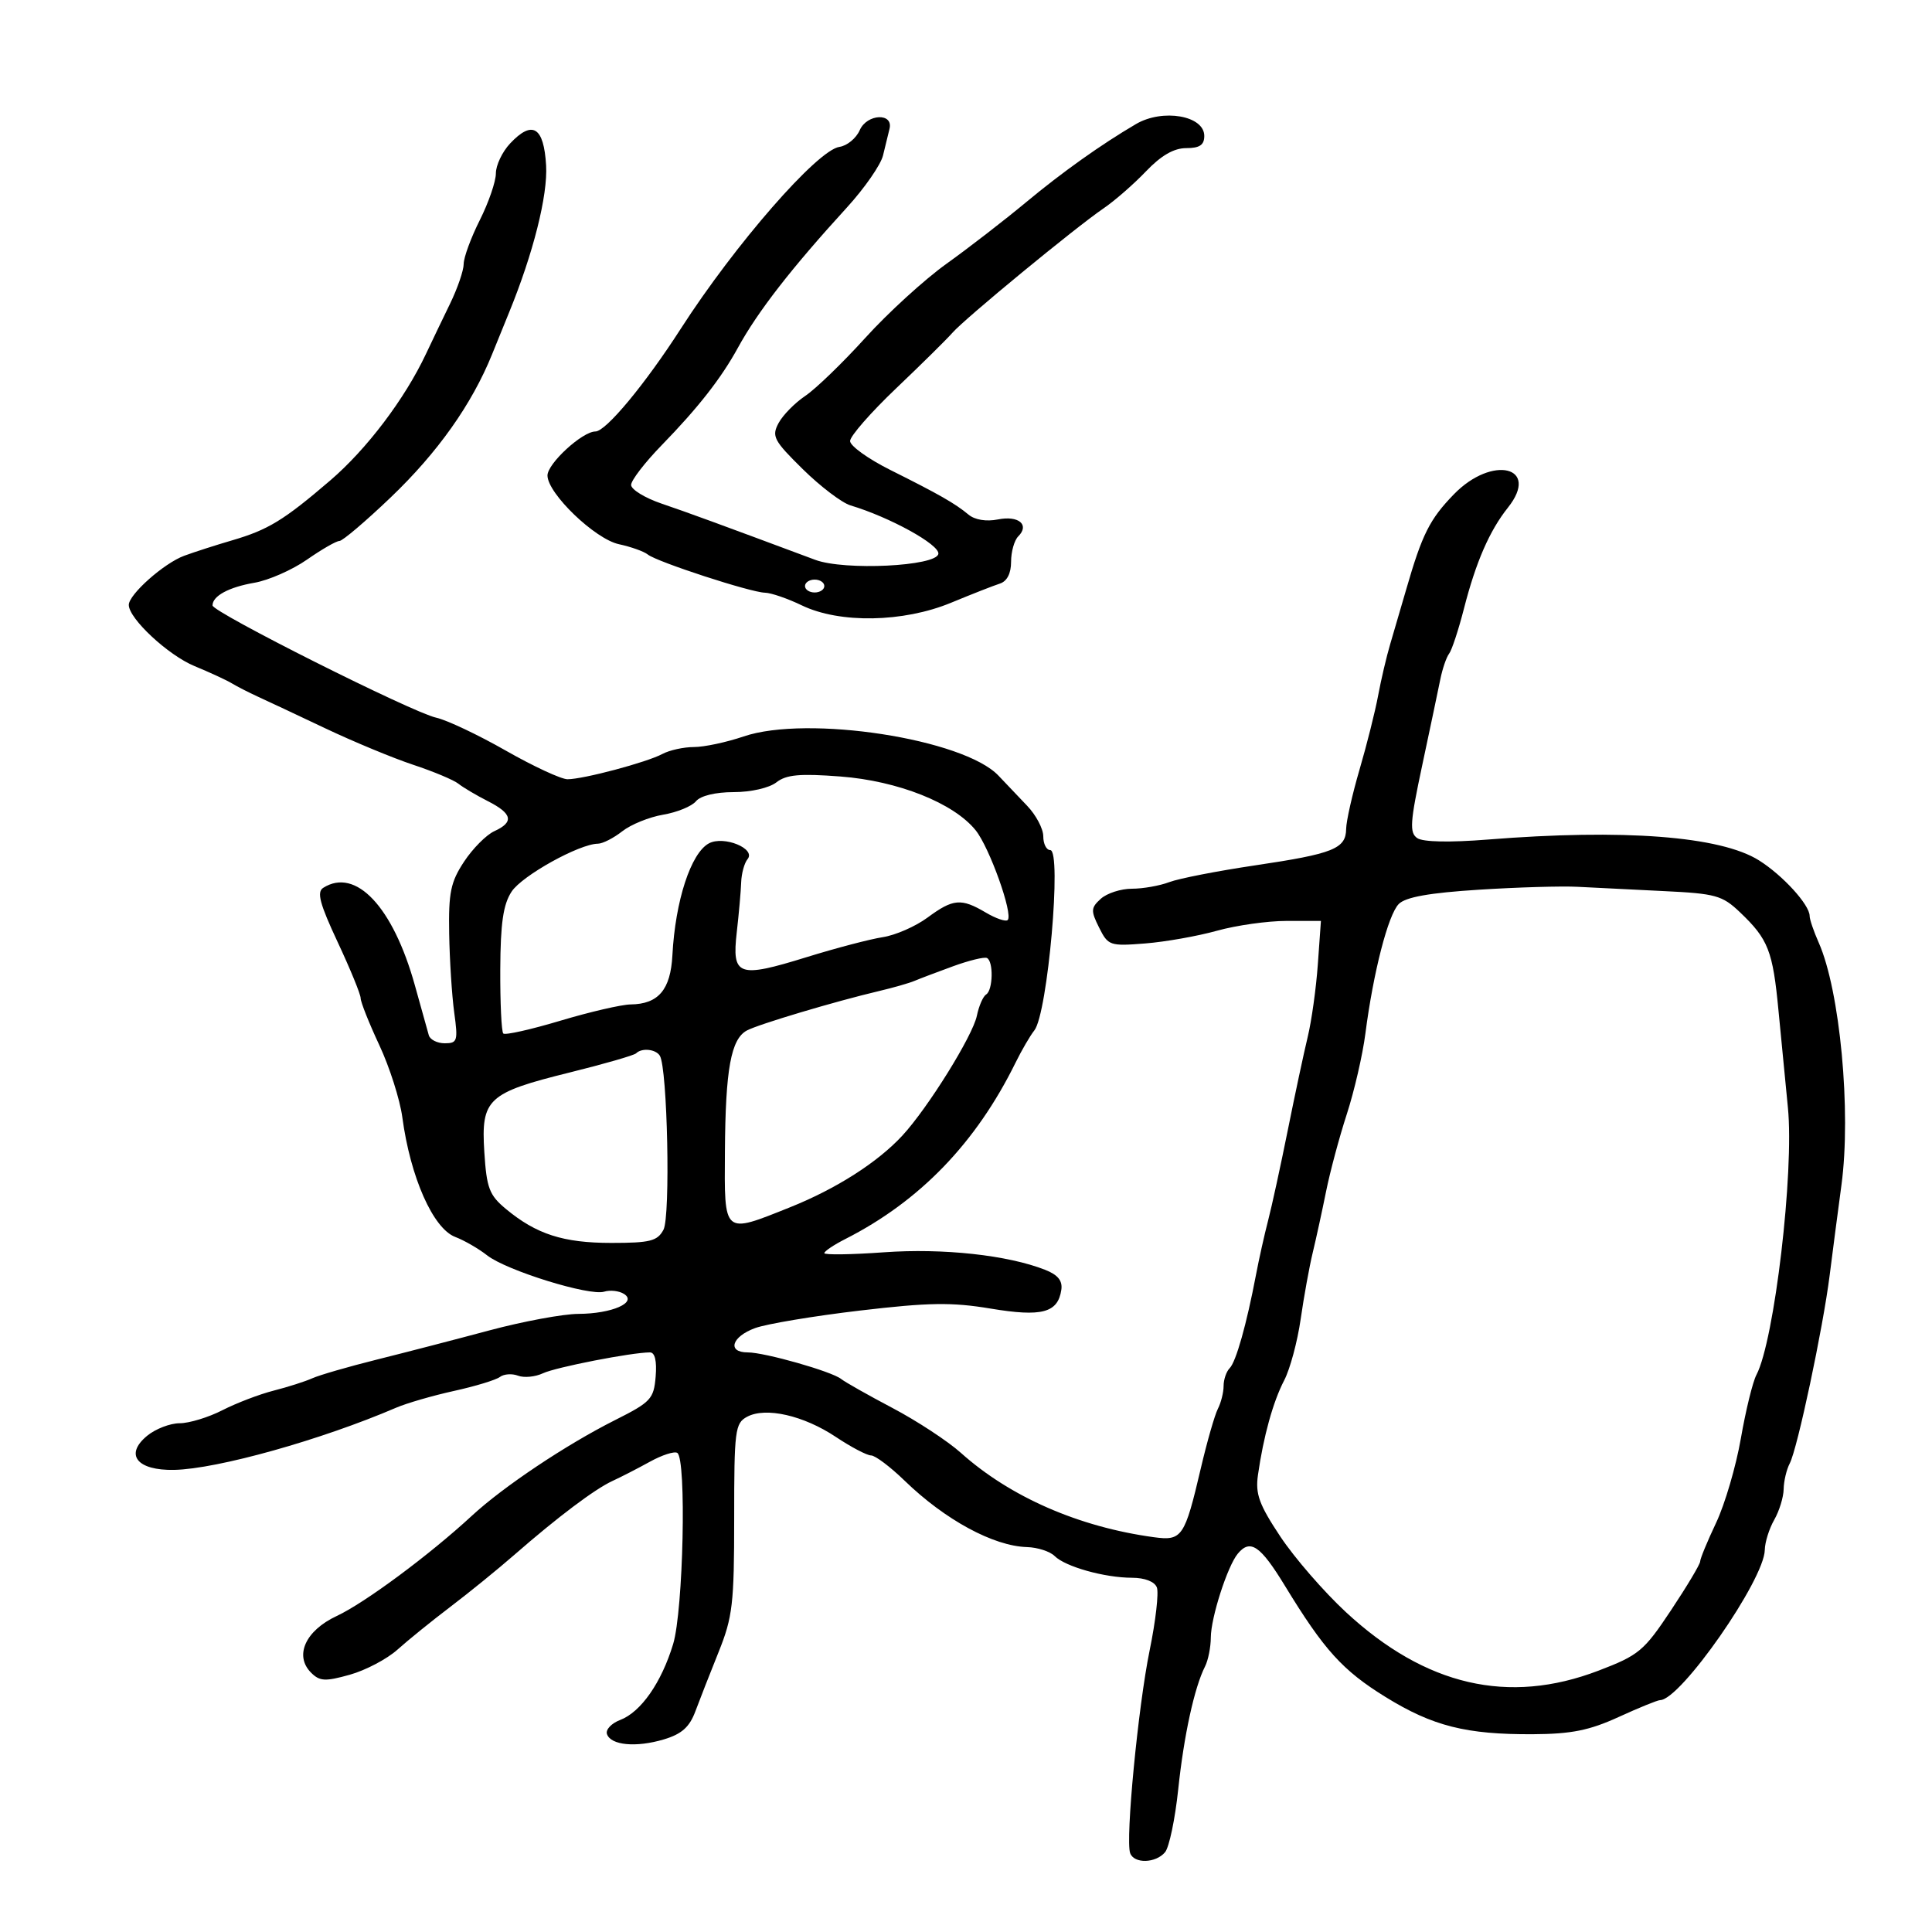 <svg xmlns="http://www.w3.org/2000/svg" width="300" height="300" viewBox="0 0 300 300" version="1.1">
	<path d="M 133.500 20.214 C 132.950 21.471, 131.532 22.638, 130.348 22.807 C 126.920 23.295, 114.133 37.952, 105.711 51.046 C 100.154 59.685, 94.077 67, 92.456 67 C 90.427 67, 84.999 71.987, 85.012 73.839 C 85.033 76.636, 92.392 83.709, 96.108 84.505 C 97.973 84.904, 99.990 85.624, 100.590 86.105 C 102.016 87.249, 116.563 91.990, 118.781 92.034 C 119.726 92.053, 122.300 92.937, 124.500 94 C 130.378 96.839, 140.261 96.665, 147.684 93.592 C 150.883 92.268, 154.287 90.932, 155.250 90.624 C 156.373 90.264, 157 89.048, 157 87.231 C 157 85.674, 157.501 83.899, 158.113 83.287 C 159.920 81.480, 158.167 80.017, 154.964 80.657 C 153.155 81.019, 151.379 80.730, 150.396 79.914 C 148.293 78.168, 145.833 76.763, 138.250 72.976 C 134.813 71.260, 132 69.238, 132 68.483 C 132 67.728, 135.217 64.048, 139.148 60.305 C 143.079 56.562, 147.017 52.675, 147.898 51.667 C 149.839 49.446, 166.969 35.346, 171.356 32.358 C 173.085 31.180, 176.051 28.592, 177.946 26.608 C 180.302 24.141, 182.279 23, 184.196 23 C 186.281 23, 187 22.514, 187 21.107 C 187 17.951, 180.546 16.830, 176.393 19.265 C 170.987 22.434, 164.982 26.705, 159.349 31.387 C 155.965 34.199, 150.401 38.502, 146.983 40.949 C 143.565 43.395, 137.893 48.570, 134.379 52.449 C 130.864 56.327, 126.663 60.389, 125.042 61.476 C 123.422 62.562, 121.554 64.465, 120.891 65.704 C 119.796 67.750, 120.143 68.408, 124.658 72.853 C 127.394 75.545, 130.727 78.077, 132.066 78.478 C 138.174 80.308, 145.926 84.582, 145.708 86 C 145.412 87.933, 131.147 88.631, 126.598 86.934 C 111.457 81.288, 106.865 79.607, 102.750 78.208 C 100.138 77.319, 98 76.010, 98 75.299 C 98 74.588, 100.138 71.810, 102.750 69.126 C 108.417 63.303, 111.982 58.746, 114.582 54 C 117.664 48.375, 122.887 41.654, 131.500 32.228 C 134.250 29.218, 136.778 25.573, 137.118 24.128 C 137.458 22.683, 137.908 20.836, 138.118 20.024 C 138.777 17.475, 134.623 17.646, 133.500 20.214 M 79.206 22.281 C 77.993 23.572, 77 25.660, 77 26.919 C 77 28.179, 75.875 31.449, 74.500 34.187 C 73.125 36.924, 72 39.985, 72 40.988 C 72 41.990, 71.049 44.766, 69.886 47.155 C 68.724 49.545, 67.037 53.063, 66.136 54.973 C 62.855 61.938, 56.950 69.742, 51.292 74.593 C 44.049 80.803, 41.644 82.270, 36 83.918 C 33.525 84.641, 30.193 85.713, 28.594 86.302 C 25.460 87.456, 20 92.303, 20 93.932 C 20 96.054, 26.102 101.735, 30.201 103.428 C 32.565 104.405, 35.175 105.611, 36 106.109 C 36.825 106.607, 38.625 107.528, 40 108.156 C 41.375 108.783, 46.100 111.003, 50.500 113.089 C 54.900 115.174, 61.058 117.728, 64.183 118.763 C 67.309 119.798, 70.459 121.118, 71.183 121.697 C 71.908 122.276, 73.963 123.493, 75.750 124.401 C 79.569 126.341, 79.851 127.655, 76.750 129.070 C 75.513 129.635, 73.401 131.763, 72.059 133.798 C 69.974 136.958, 69.636 138.596, 69.748 144.989 C 69.819 149.108, 70.173 154.620, 70.533 157.239 C 71.137 161.632, 71.024 162, 69.062 162 C 67.894 162, 66.778 161.438, 66.583 160.750 C 66.388 160.063, 65.415 156.575, 64.421 153 C 61.028 140.805, 55.246 134.655, 50.189 137.862 C 49.162 138.513, 49.652 140.348, 52.439 146.301 C 54.397 150.484, 56 154.397, 56 154.995 C 56 155.594, 57.306 158.877, 58.902 162.292 C 60.498 165.706, 62.105 170.750, 62.474 173.500 C 63.721 182.795, 67.245 190.763, 70.689 192.072 C 72.090 192.604, 74.316 193.890, 75.636 194.928 C 78.618 197.274, 91.527 201.281, 93.812 200.570 C 94.740 200.282, 96.123 200.437, 96.885 200.915 C 99.008 202.248, 95.027 203.996, 89.816 204.019 C 87.442 204.029, 81.225 205.182, 76 206.581 C 70.775 207.981, 62.900 210.023, 58.500 211.120 C 54.100 212.218, 49.600 213.521, 48.500 214.016 C 47.400 214.511, 44.700 215.374, 42.500 215.934 C 40.300 216.493, 36.717 217.862, 34.539 218.975 C 32.360 220.089, 29.372 221, 27.899 221 C 26.427 221, 24.159 221.872, 22.861 222.937 C 19.291 225.867, 21.267 228.364, 27.057 228.243 C 33.757 228.103, 49.906 223.578, 61.500 218.592 C 63.150 217.883, 67.200 216.709, 70.500 215.983 C 73.800 215.258, 77.005 214.282, 77.623 213.815 C 78.241 213.348, 79.509 213.258, 80.441 213.616 C 81.373 213.973, 83.117 213.804, 84.317 213.239 C 86.315 212.298, 98.102 210, 100.926 210 C 101.695 210, 102.010 211.335, 101.810 213.749 C 101.522 217.231, 101.074 217.712, 95.500 220.514 C 87.921 224.324, 78.166 230.841, 73.276 235.362 C 66.695 241.445, 56.649 248.897, 52.281 250.934 C 47.427 253.198, 45.666 257.095, 48.304 259.733 C 49.648 261.077, 50.494 261.122, 54.318 260.051 C 56.765 259.366, 60.096 257.611, 61.721 256.153 C 63.345 254.694, 67.043 251.700, 69.940 249.500 C 72.837 247.300, 77.298 243.676, 79.853 241.446 C 86.592 235.567, 92.367 231.219, 95.106 229.961 C 96.423 229.356, 99.038 228.012, 100.917 226.975 C 102.797 225.937, 104.709 225.320, 105.167 225.603 C 106.621 226.502, 106.109 250.070, 104.522 255.299 C 102.706 261.284, 99.516 265.853, 96.301 267.076 C 94.946 267.591, 94.022 268.572, 94.247 269.256 C 94.825 271.012, 98.772 271.385, 103.087 270.092 C 105.851 269.264, 107.061 268.188, 107.972 265.746 C 108.637 263.961, 110.267 259.800, 111.594 256.500 C 113.763 251.105, 114.005 249.016, 114.003 235.785 C 114 222.058, 114.135 220.998, 116.014 219.992 C 118.901 218.448, 124.782 219.787, 129.800 223.133 C 132.165 224.710, 134.623 226, 135.262 226 C 135.901 226, 138.241 227.761, 140.462 229.914 C 146.743 236.002, 154.260 240.080, 159.480 240.231 C 161.119 240.279, 163.047 240.904, 163.764 241.621 C 165.418 243.275, 171.518 244.987, 175.781 244.994 C 177.769 244.998, 179.289 245.590, 179.637 246.498 C 179.953 247.321, 179.451 251.709, 178.520 256.248 C 176.725 265.003, 174.739 285.651, 175.490 287.750 C 176.091 289.430, 179.474 289.338, 180.914 287.603 C 181.552 286.835, 182.469 282.448, 182.953 277.853 C 183.833 269.489, 185.463 262.020, 187.118 258.764 C 187.603 257.809, 188.007 255.784, 188.015 254.264 C 188.031 251.168, 190.600 243.187, 192.201 241.258 C 194.143 238.917, 195.704 239.981, 199.527 246.250 C 205.605 256.218, 208.481 259.395, 215.153 263.514 C 222.479 268.035, 227.675 269.346, 238.045 269.288 C 244.003 269.255, 246.797 268.694, 251.325 266.623 C 254.479 265.180, 257.383 263.998, 257.780 263.995 C 260.959 263.973, 273.960 245.324, 274.035 240.677 C 274.055 239.479, 274.714 237.375, 275.500 236 C 276.286 234.625, 276.945 232.481, 276.965 231.236 C 276.984 229.991, 277.410 228.191, 277.910 227.236 C 279.107 224.954, 283.074 206.254, 284.112 198 C 284.562 194.425, 285.385 188.125, 285.941 184 C 287.479 172.594, 285.711 153.795, 282.401 146.349 C 281.630 144.616, 281 142.764, 281 142.234 C 281 140.496, 276.824 135.914, 273.125 133.593 C 267.137 129.835, 252.106 128.684, 231 130.367 C 225.112 130.837, 220.956 130.751, 220.069 130.142 C 218.842 129.299, 218.952 127.690, 220.842 118.829 C 222.053 113.148, 223.316 107.150, 223.648 105.500 C 223.980 103.850, 224.596 102.050, 225.018 101.500 C 225.440 100.950, 226.477 97.800, 227.323 94.500 C 229.175 87.273, 231.290 82.414, 234.146 78.828 C 239.221 72.455, 231.737 70.600, 225.762 76.750 C 222.001 80.622, 220.831 82.954, 218.362 91.500 C 217.568 94.250, 216.449 98.075, 215.876 100 C 215.302 101.925, 214.456 105.525, 213.996 108 C 213.535 110.475, 212.236 115.650, 211.108 119.500 C 209.981 123.350, 209.045 127.497, 209.029 128.715 C 208.989 131.792, 207.043 132.570, 194.876 134.376 C 189.033 135.244, 183.041 136.414, 181.561 136.977 C 180.081 137.540, 177.472 138, 175.764 138 C 174.055 138, 171.882 138.702, 170.935 139.559 C 169.385 140.962, 169.358 141.411, 170.667 144.034 C 172.066 146.839, 172.339 146.933, 177.811 146.500 C 180.940 146.253, 185.961 145.364, 188.968 144.525 C 191.975 143.686, 196.838 143, 199.774 143 L 205.113 143 204.632 149.750 C 204.368 153.463, 203.662 158.525, 203.063 161 C 202.465 163.475, 201.071 170, 199.966 175.500 C 198.861 181, 197.488 187.300, 196.916 189.500 C 196.343 191.700, 195.490 195.525, 195.020 198 C 193.568 205.645, 191.928 211.457, 190.943 212.450 C 190.424 212.972, 190 214.216, 190 215.214 C 190 216.211, 189.599 217.809, 189.109 218.764 C 188.619 219.719, 187.428 223.875, 186.462 228 C 183.956 238.702, 183.553 239.292, 179.163 238.695 C 167.519 237.109, 156.861 232.450, 149.213 225.605 C 147.171 223.776, 142.399 220.645, 138.608 218.645 C 134.818 216.645, 131.218 214.612, 130.608 214.125 C 129.138 212.953, 118.751 210, 116.096 210 C 112.854 210, 113.620 207.539, 117.273 206.218 C 119.074 205.567, 126.386 204.346, 133.523 203.505 C 144.220 202.245, 147.785 202.190, 153.812 203.194 C 161.777 204.520, 164.265 203.862, 164.801 200.290 C 165.013 198.877, 164.275 197.959, 162.301 197.182 C 156.484 194.890, 146.431 193.797, 137.250 194.456 C 132.162 194.822, 128 194.880, 128 194.586 C 128 194.292, 129.463 193.309, 131.250 192.401 C 142.829 186.521, 151.558 177.478, 157.699 165 C 158.646 163.075, 159.957 160.825, 160.612 160 C 162.682 157.393, 164.917 132, 163.076 132 C 162.484 132, 162 131.039, 162 129.865 C 162 128.690, 160.870 126.553, 159.489 125.115 C 158.108 123.677, 156.115 121.582, 155.060 120.460 C 149.676 114.731, 125.364 110.984, 115.464 114.358 C 112.813 115.261, 109.344 116, 107.756 116 C 106.168 116, 103.966 116.483, 102.863 117.073 C 100.424 118.378, 90.583 121, 88.122 121 C 87.143 121, 82.826 118.997, 78.530 116.549 C 74.234 114.100, 69.371 111.801, 67.724 111.439 C 64.005 110.623, 33 95.059, 33 94.010 C 33 92.543, 35.529 91.174, 39.500 90.491 C 41.700 90.113, 45.374 88.498, 47.663 86.902 C 49.953 85.306, 52.223 84, 52.708 84 C 53.192 84, 56.768 80.963, 60.655 77.250 C 67.965 70.267, 73.265 62.786, 76.417 55 C 77.420 52.525, 78.608 49.600, 79.058 48.500 C 82.800 39.353, 85.069 30.341, 84.800 25.696 C 84.451 19.680, 82.670 18.593, 79.206 22.281 M 125 91 C 125 91.550, 125.675 92, 126.500 92 C 127.325 92, 128 91.550, 128 91 C 128 90.450, 127.325 90, 126.500 90 C 125.675 90, 125 90.450, 125 91 M 120.559 121.482 C 119.453 122.347, 116.602 123, 113.931 123 C 111.100 123, 108.778 123.563, 108.065 124.422 C 107.416 125.204, 105.124 126.141, 102.972 126.505 C 100.820 126.868, 97.962 128.029, 96.622 129.083 C 95.281 130.137, 93.581 131.004, 92.842 131.010 C 89.964 131.031, 81.064 135.972, 79.440 138.452 C 78.137 140.439, 77.716 143.334, 77.682 150.519 C 77.658 155.718, 77.868 160.202, 78.150 160.483 C 78.432 160.765, 82.418 159.872, 87.007 158.498 C 91.597 157.124, 96.511 155.986, 97.926 155.968 C 102.237 155.915, 104.127 153.689, 104.410 148.333 C 104.856 139.885, 107.281 132.455, 110.080 130.957 C 112.391 129.721, 117.428 131.777, 116.080 133.407 C 115.583 134.008, 115.138 135.625, 115.090 137 C 115.043 138.375, 114.735 141.860, 114.406 144.744 C 113.628 151.567, 114.610 151.920, 125.226 148.634 C 129.777 147.224, 135.107 145.825, 137.072 145.524 C 139.036 145.223, 142.161 143.857, 144.016 142.488 C 148.003 139.547, 149.241 139.439, 153.065 141.697 C 154.645 142.631, 156.179 143.154, 156.474 142.860 C 157.356 141.977, 153.651 131.599, 151.500 128.927 C 148.093 124.696, 139.442 121.255, 130.500 120.574 C 124.177 120.093, 122.093 120.283, 120.559 121.482 M 229.612 138.155 C 221.945 138.643, 218.274 139.298, 217.204 140.368 C 215.553 142.019, 213.242 150.985, 212.016 160.500 C 211.591 163.800, 210.293 169.425, 209.132 173 C 207.970 176.575, 206.522 181.975, 205.914 185 C 205.305 188.025, 204.373 192.300, 203.842 194.500 C 203.311 196.700, 202.467 201.354, 201.966 204.841 C 201.465 208.329, 200.314 212.604, 199.407 214.341 C 197.682 217.648, 196.185 223.052, 195.333 229.050 C 194.915 231.987, 195.515 233.635, 198.812 238.598 C 201.003 241.897, 205.589 247.182, 209.003 250.342 C 221.354 261.777, 234.233 264.761, 248.204 259.422 C 254.487 257.021, 255.261 256.377, 259.475 250.038 C 261.964 246.294, 264 242.885, 264 242.462 C 264 242.039, 265.115 239.335, 266.479 236.454 C 267.842 233.572, 269.572 227.672, 270.323 223.342 C 271.075 219.013, 272.161 214.577, 272.738 213.485 C 275.525 208.209, 278.620 181.917, 277.624 171.979 C 277.267 168.415, 276.613 161.675, 276.170 157 C 275.283 147.630, 274.586 145.845, 270.171 141.645 C 267.432 139.038, 266.401 138.753, 258.335 138.368 C 253.476 138.136, 247.475 137.837, 245 137.704 C 242.525 137.570, 235.600 137.773, 229.612 138.155 M 148 150.037 C 145.525 150.939, 142.825 151.963, 142 152.312 C 141.175 152.661, 138.700 153.370, 136.500 153.888 C 129.700 155.489, 117.789 159.043, 115.982 160.010 C 113.502 161.337, 112.650 166.006, 112.565 178.750 C 112.477 191.851, 112.236 191.643, 122.664 187.471 C 129.836 184.602, 136.279 180.491, 140.118 176.335 C 144.089 172.036, 151.042 160.854, 151.687 157.729 C 152.001 156.205, 152.650 154.716, 153.129 154.420 C 154.194 153.762, 154.290 149.257, 153.250 148.758 C 152.838 148.560, 150.475 149.136, 148 150.037 M 98.774 163.560 C 98.466 163.868, 93.826 165.206, 88.464 166.534 C 75.703 169.694, 74.681 170.646, 75.205 178.886 C 75.563 184.496, 75.973 185.579, 78.556 187.725 C 83.285 191.653, 87.468 193, 94.933 193 C 100.958 193, 102.082 192.716, 103.024 190.955 C 104.129 188.890, 103.646 165.854, 102.458 163.931 C 101.822 162.903, 99.649 162.684, 98.774 163.560" stroke="none" fill="black" fill-rule="evenodd"/>
</svg>